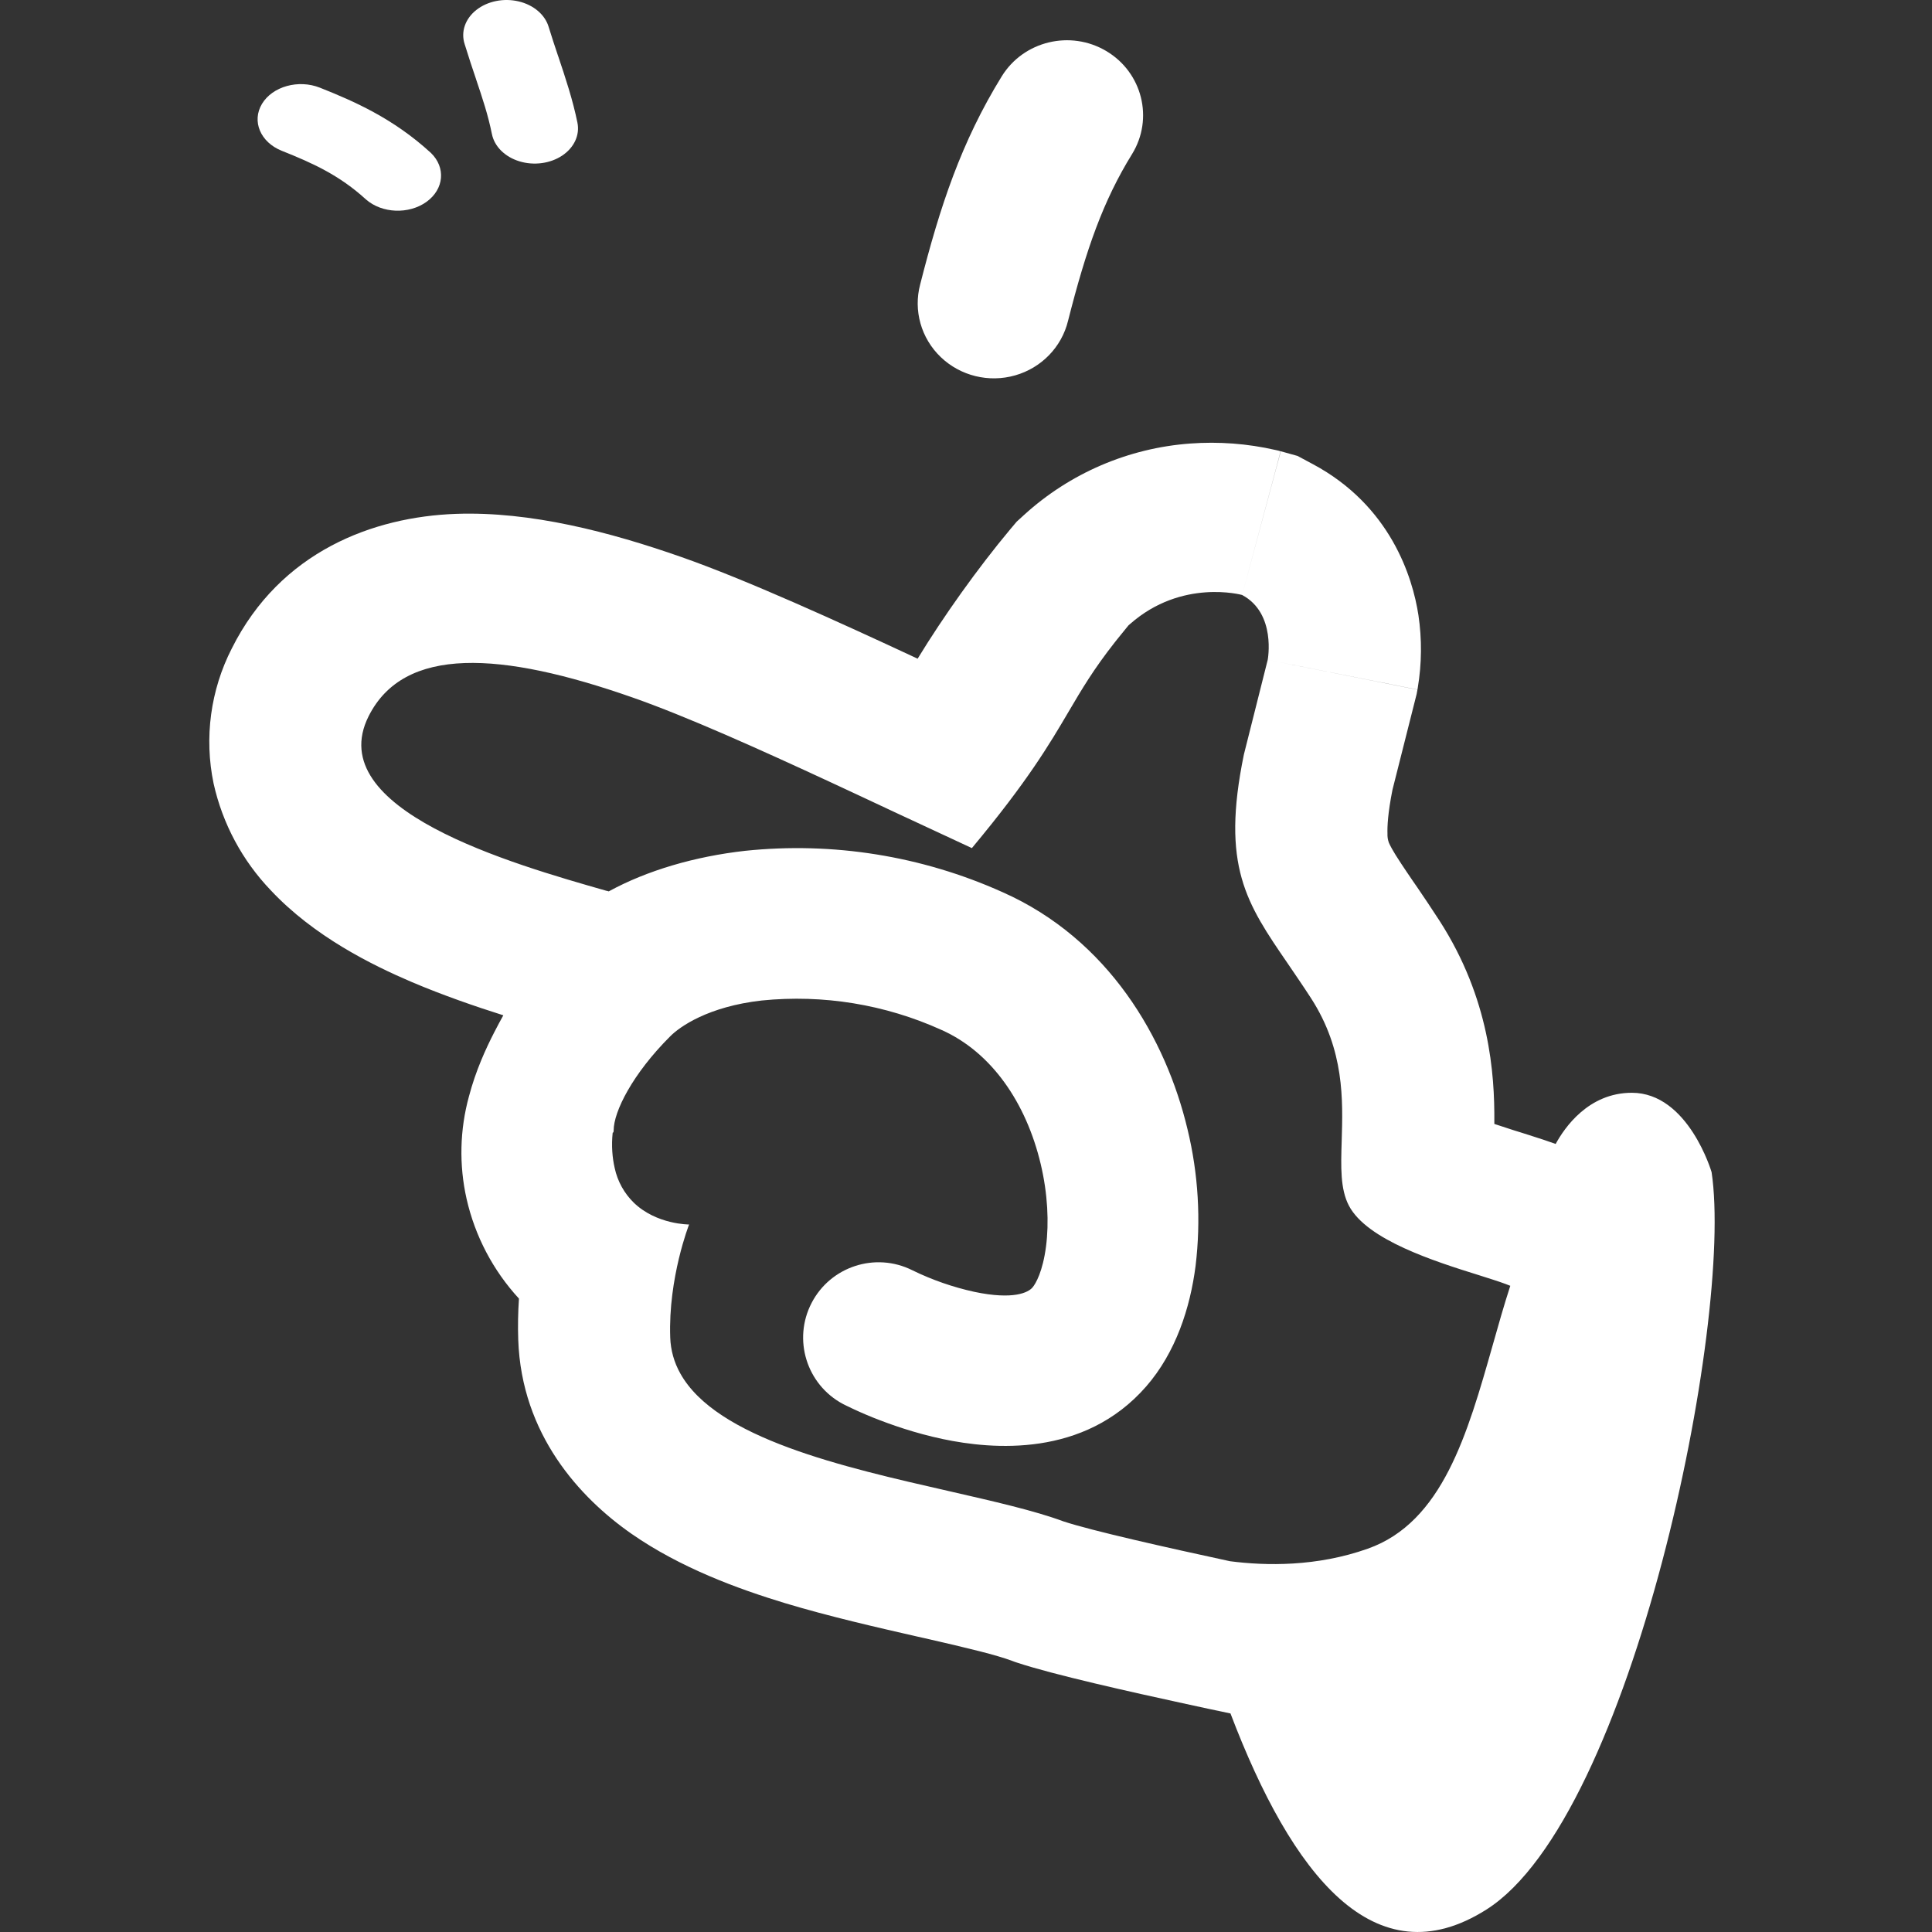 <?xml version="1.0" encoding="UTF-8"?>
<svg width="240px" height="240px" viewBox="0 0 240 240" version="1.1" xmlns="http://www.w3.org/2000/svg" xmlns:xlink="http://www.w3.org/1999/xlink">
    <rect x="0" y="0" width="240" height="240" fill="#333333" stroke="none"/>
    <title>manus</title>
    <g id="Page-1" stroke="none" stroke-width="1" fill="none" fill-rule="evenodd">
        <g id="manus">
            <rect id="box" x="0" y="0" width="240" height="240"></rect>
            <g id="shape" transform="translate(26, 0)" fill="#FFFFFF">
                <path d="M31.718,5.473 C31.228,3.953 31.782,2.336 33.17,1.239 C34.557,0.142 36.564,-0.265 38.424,0.173 C40.284,0.611 41.711,1.826 42.16,3.355 C42.522,4.549 42.919,5.725 43.31,6.901 L43.339,6.976 C44.247,9.683 45.15,12.389 45.731,15.241 C46.044,16.78 45.321,18.339 43.835,19.329 C42.349,20.319 40.324,20.59 38.525,20.04 C36.725,19.491 35.424,18.204 35.11,16.664 C34.622,14.251 33.943,12.235 33.121,9.79 L33.121,9.781 C32.69,8.502 32.218,7.107 31.718,5.473 Z M6.55,12.893 C5.243,15.058 6.345,17.673 9.011,18.736 C12.846,20.262 16.17,21.769 19.465,24.779 C21.455,26.519 24.792,26.65 26.98,25.074 C29.168,23.499 29.405,20.794 27.515,18.983 C22.823,14.69 17.993,12.585 13.749,10.896 C11.081,9.835 7.859,10.729 6.55,12.893 Z" id="Shape"></path>
                <path d="M126.855,212.852 C125.153,212.492 123.291,212.103 121.389,211.683 C114.381,210.163 104.871,208.034 100.396,206.555 L100.066,206.445 L99.745,206.325 C97.763,205.586 94.399,204.766 88.833,203.497 L87.802,203.267 C82.997,202.167 77.09,200.828 71.484,199.139 C65.697,197.38 58.529,194.771 52.433,190.523 C46.046,186.065 38.778,178.209 38.377,166.415 C38.321,164.715 38.351,163.014 38.467,161.317 C35.251,157.824 33.007,153.551 31.96,148.923 C31.012,144.715 31.115,140.338 32.26,136.179 C33.091,133.011 34.363,130.242 35.424,128.183 C35.784,127.483 36.155,126.784 36.525,126.124 C33.021,125.015 29.047,123.645 25.182,122.006 C20.147,119.857 12.989,116.309 7.643,110.602 C4.105,106.911 1.647,102.324 0.535,97.338 C-0.651,91.647 0.148,85.722 2.798,80.546 C8.844,68.472 20.387,64.204 30.649,63.834 C39.919,63.504 49.79,66.093 58.63,69.192 C66.678,72.01 78.201,77.258 87.992,81.825 C91.216,76.538 95.47,70.571 99.495,65.753 L100.296,64.804 L101.217,63.964 C106.902,58.785 114.165,55.663 121.84,55.098 C125.394,54.834 128.967,55.103 132.441,55.898 L132.802,55.978 L133.032,56.048 L133.062,56.048 L133.082,56.058 C133.082,56.058 133.102,56.058 128.307,73.909 L133.102,56.058 L135.184,56.638 L137.087,57.657 C146.737,62.815 149.48,71.71 150.201,76.408 C150.647,79.402 150.62,82.448 150.121,85.434 L150.091,85.614 L150.091,85.664 L131.49,81.965 L150.081,85.674 L149.981,86.213 L146.978,98.108 C146.397,101.026 146.327,102.695 146.357,103.575 C146.342,103.938 146.396,104.301 146.517,104.644 L146.517,104.654 C146.647,104.954 146.947,105.604 148.059,107.283 C148.489,107.943 148.94,108.592 149.5,109.422 L150.081,110.262 C150.882,111.441 151.823,112.83 152.824,114.38 C159.061,124.075 159.672,133.391 159.632,139.358 L159.632,139.618 L162.014,140.397 L163.045,140.717 L164.577,141.207 C165.338,141.447 166.309,141.766 167.25,142.106 C168.351,140.087 171.325,135.749 176.711,135.749 C183.738,135.749 186.622,145.615 186.622,145.615 C189.375,163.986 176.811,225.706 158.65,237.21 C144.775,246.006 134.494,232.942 126.855,212.852 L126.855,212.852 Z M57.258,128.733 C58.439,127.543 61.963,125.035 68.631,124.285 C76.258,123.514 83.953,124.772 90.935,127.933 C97.172,130.692 101.477,137.009 103.279,144.595 C104.16,148.303 104.32,151.902 103.94,154.84 C103.539,157.939 102.658,159.488 102.248,159.948 C101.747,160.527 99.965,161.517 95.03,160.477 C92.384,159.897 89.816,159.004 87.381,157.819 L87.321,157.789 C82.74,155.507 77.173,157.319 74.819,161.857 C72.464,166.395 74.193,171.981 78.702,174.401 L78.712,174.401 L78.742,174.421 L78.822,174.461 L79.062,174.581 C80.177,175.13 81.312,175.637 82.466,176.1 C84.618,176.959 87.672,178.039 91.136,178.769 C97.292,180.068 108.655,181.068 116.364,172.252 C120.068,168.014 121.85,162.456 122.52,157.249 C123.202,151.581 122.863,145.836 121.519,140.287 C118.836,129.013 111.748,116.679 98.524,110.821 C88.503,106.319 77.467,104.55 66.538,105.694 C60.341,106.394 54.415,108.113 49.62,110.731 L49.419,110.671 L49.379,110.671 C37.536,107.293 13.98,100.576 19.786,88.982 C24.191,80.186 36.235,80.916 52.573,86.643 C59.21,88.962 68.43,93.11 77.13,97.148 C79.833,98.397 82.476,99.647 84.979,100.816 L94.73,105.354 C101.667,97.038 104.36,92.46 106.743,88.412 C108.375,85.634 109.866,83.115 112.479,79.796 L112.73,79.477 C113.21,78.871 113.697,78.271 114.191,77.677 C114.257,77.62 114.324,77.563 114.391,77.507 C120.819,71.84 128.297,73.909 128.297,73.909 C132.572,76.188 131.48,81.965 131.48,81.965 L128.517,93.74 C125.674,107.593 128.817,112.181 133.993,119.727 C134.894,121.056 135.875,122.476 136.896,124.055 C141.021,130.482 140.821,136.649 140.671,141.697 C140.57,144.935 140.48,147.714 141.572,149.783 C143.814,154.031 152.183,156.679 157.689,158.398 C159.011,158.818 160.162,159.178 161.023,159.498 L161.614,159.728 C160.833,162.127 160.132,164.615 159.431,167.094 C156.298,178.119 153.194,189.104 143.914,192.382 C137.587,194.631 131.27,194.521 126.795,193.941 C118.926,192.242 109.616,190.153 106.112,188.994 C102.478,187.644 97.393,186.495 91.856,185.226 C78.682,182.227 62.994,178.669 58.509,170.613 C57.738,169.246 57.309,167.713 57.258,166.145 C56.998,158.748 59.601,152.111 59.601,152.111 C59.601,152.111 55.566,152.131 52.743,149.413 C51.542,148.242 50.713,146.743 50.36,145.105 C50.06,143.805 49.94,142.306 50.11,140.707 C50.19,140.707 50.23,140.627 50.23,140.427 C50.23,138.088 52.573,133.411 57.258,128.733 L57.258,128.733 Z" id="Shape"></path>
                <path d="M111.443,6.351 C115.91,9.018 117.336,14.741 114.629,19.138 C111.038,24.95 108.954,30.89 106.678,39.846 C105.888,43.107 103.378,45.698 100.105,46.631 C96.833,47.565 93.303,46.697 90.862,44.358 C88.422,42.02 87.446,38.571 88.308,35.329 C90.766,25.666 93.407,17.636 98.444,9.476 C101.159,5.085 106.976,3.687 111.443,6.351 L111.443,6.351 Z" id="Path"></path>
            </g>
        </g>
    </g>
</svg>